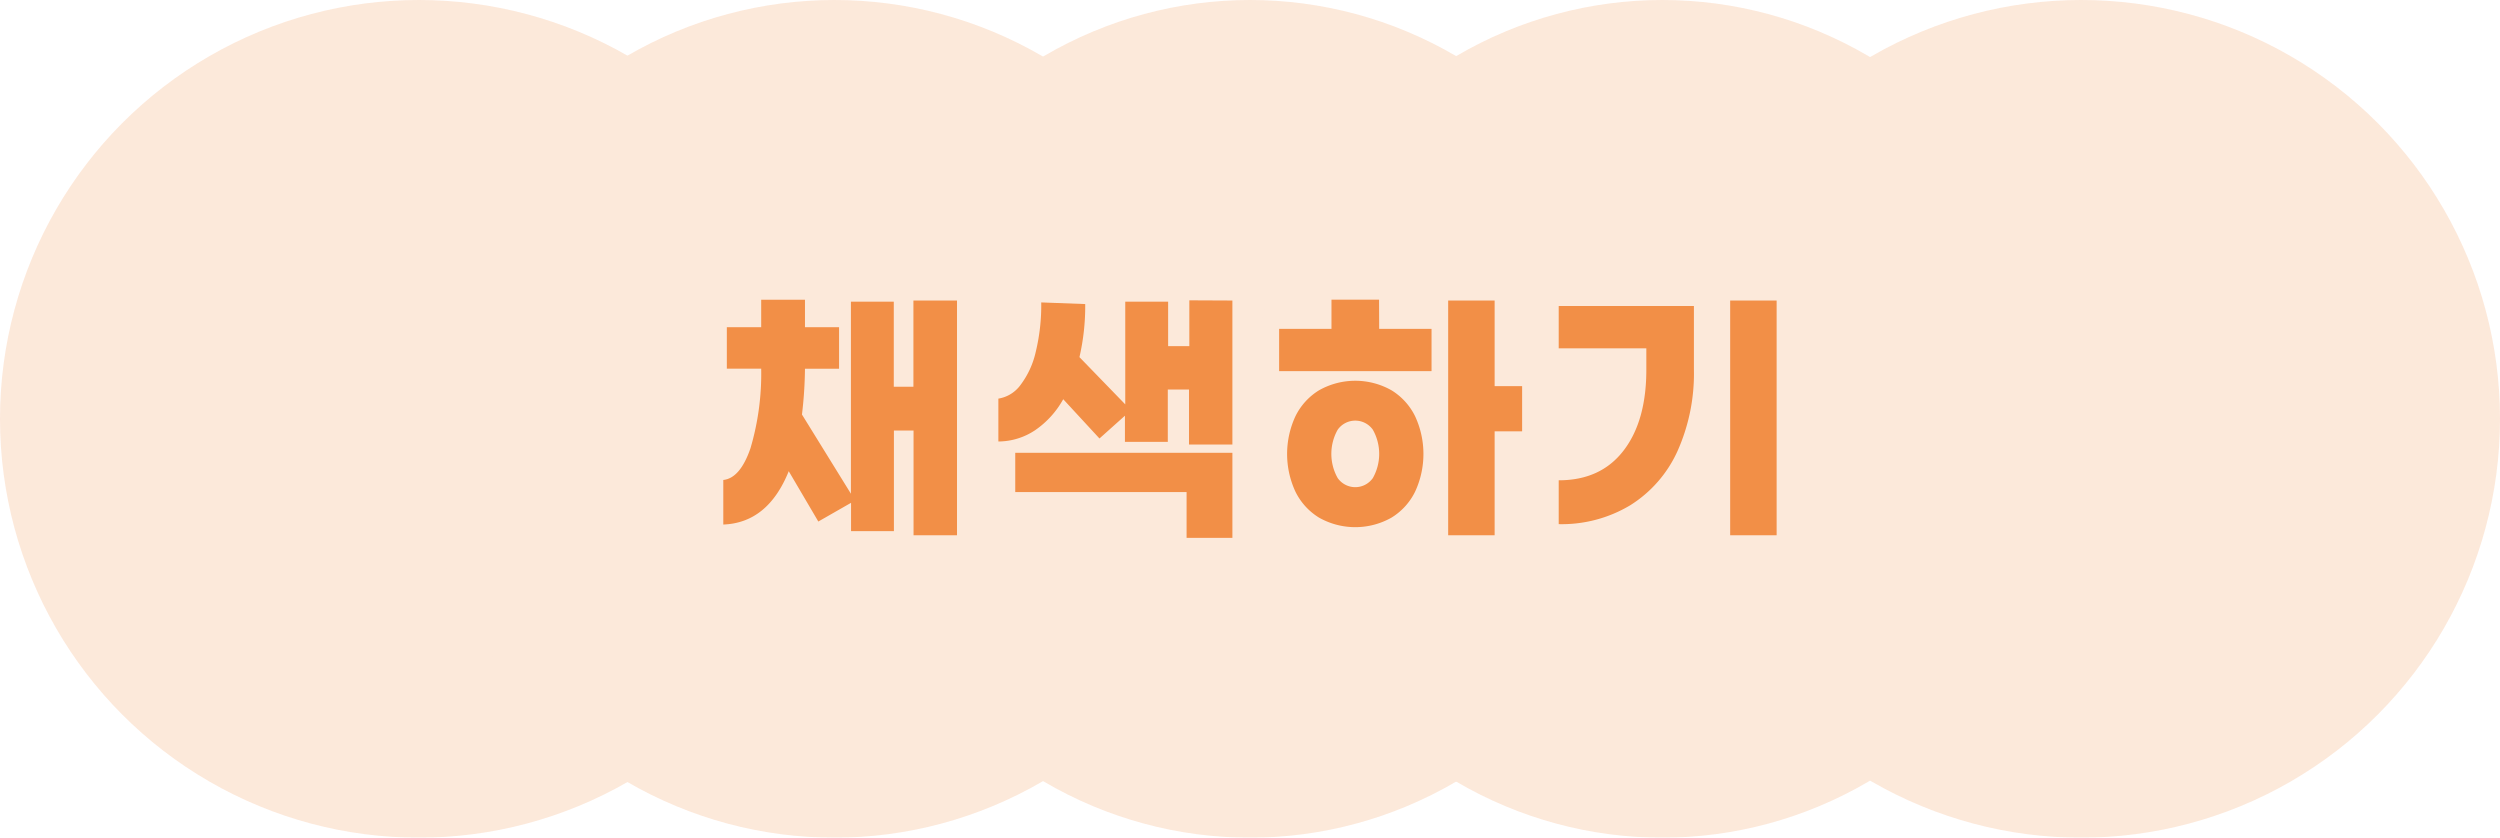 <svg id="Layer_1" data-name="Layer 1" xmlns="http://www.w3.org/2000/svg" viewBox="0 0 382 128"><defs><style>.cls-1{opacity:0.2;}.cls-2{fill:#f28f47;}.cls-3{isolation:isolate;}</style></defs><g id="동동이그룹" class="cls-1"><circle id="타원_1" data-name="타원 1" class="cls-2" cx="64" cy="64" r="64"/><ellipse id="타원_2" data-name="타원 2" class="cls-2" cx="127.5" cy="64" rx="63.5" ry="64"/><ellipse id="타원_3" data-name="타원 3" class="cls-2" cx="191" cy="64" rx="63" ry="64"/><ellipse id="타원_4" data-name="타원 4" class="cls-2" cx="254" cy="64" rx="63" ry="64"/><circle id="타원_5" data-name="타원 5" class="cls-2" cx="318" cy="64" r="64"/></g><g class="cls-3"><path class="cls-2" d="M146.23,45.92V81.79h-6.64v-16h-3V81.16h-6.55V76.83l-5,2.86L120.52,72q-3.18,7.89-10,8.15V73.34q2.59-.28,4.16-4.87a40.13,40.13,0,0,0,1.63-12.14h-5.25V50h5.25v-4.2H123V50h5.21v6.34H123a63.67,63.67,0,0,1-.46,7l7.48,12.1V46.09h6.55v13h3V45.92Z"/><path class="cls-2" d="M188.31,45.92v22h-6.63v-8.4h-3.24v8h-6.55v-4L168,67l-5.54-6a13.87,13.87,0,0,1-4.3,4.74,10.18,10.18,0,0,1-5.61,1.72V60.91a5.21,5.21,0,0,0,3.38-2.08,13.17,13.17,0,0,0,2.33-5.06,30.2,30.2,0,0,0,.84-7.56l6.72.25a34.52,34.52,0,0,1-.88,8.11l7,7.22V46.09h6.55v6.8h3.24v-7ZM155.13,69.19h33.18v13h-7v-7H155.13Z"/><path class="cls-2" d="M210.74,50.25h8v6.46H195.45V50.25h8V45.79h7.27Zm1.87,9.38a9.59,9.59,0,0,1,3.63,4,13.68,13.68,0,0,1,0,11.47,9.59,9.59,0,0,1-3.63,4,11.25,11.25,0,0,1-11.05,0,9.59,9.59,0,0,1-3.63-4,13.68,13.68,0,0,1,0-11.47,9.59,9.59,0,0,1,3.63-4,11.25,11.25,0,0,1,11.05,0Zm-2.84,13.42a7.52,7.52,0,0,0,0-7.39,3.29,3.29,0,0,0-5.37,0,7.52,7.52,0,0,0,0,7.39,3.29,3.29,0,0,0,5.37,0Zm22.81-7.14h-4.2V81.79h-7.1V45.92h7.1V59h4.2Z"/><path class="cls-2" d="M258.83,56.46A29,29,0,0,1,256.29,69a19,19,0,0,1-7.2,8.21,20.36,20.36,0,0,1-10.92,2.88V73.39q6.42,0,9.91-4.54t3.48-12.39V53.23H238.17V46.76h20.66Zm12.64,25.33h-7.1V45.92h7.1Z"/></g></svg>